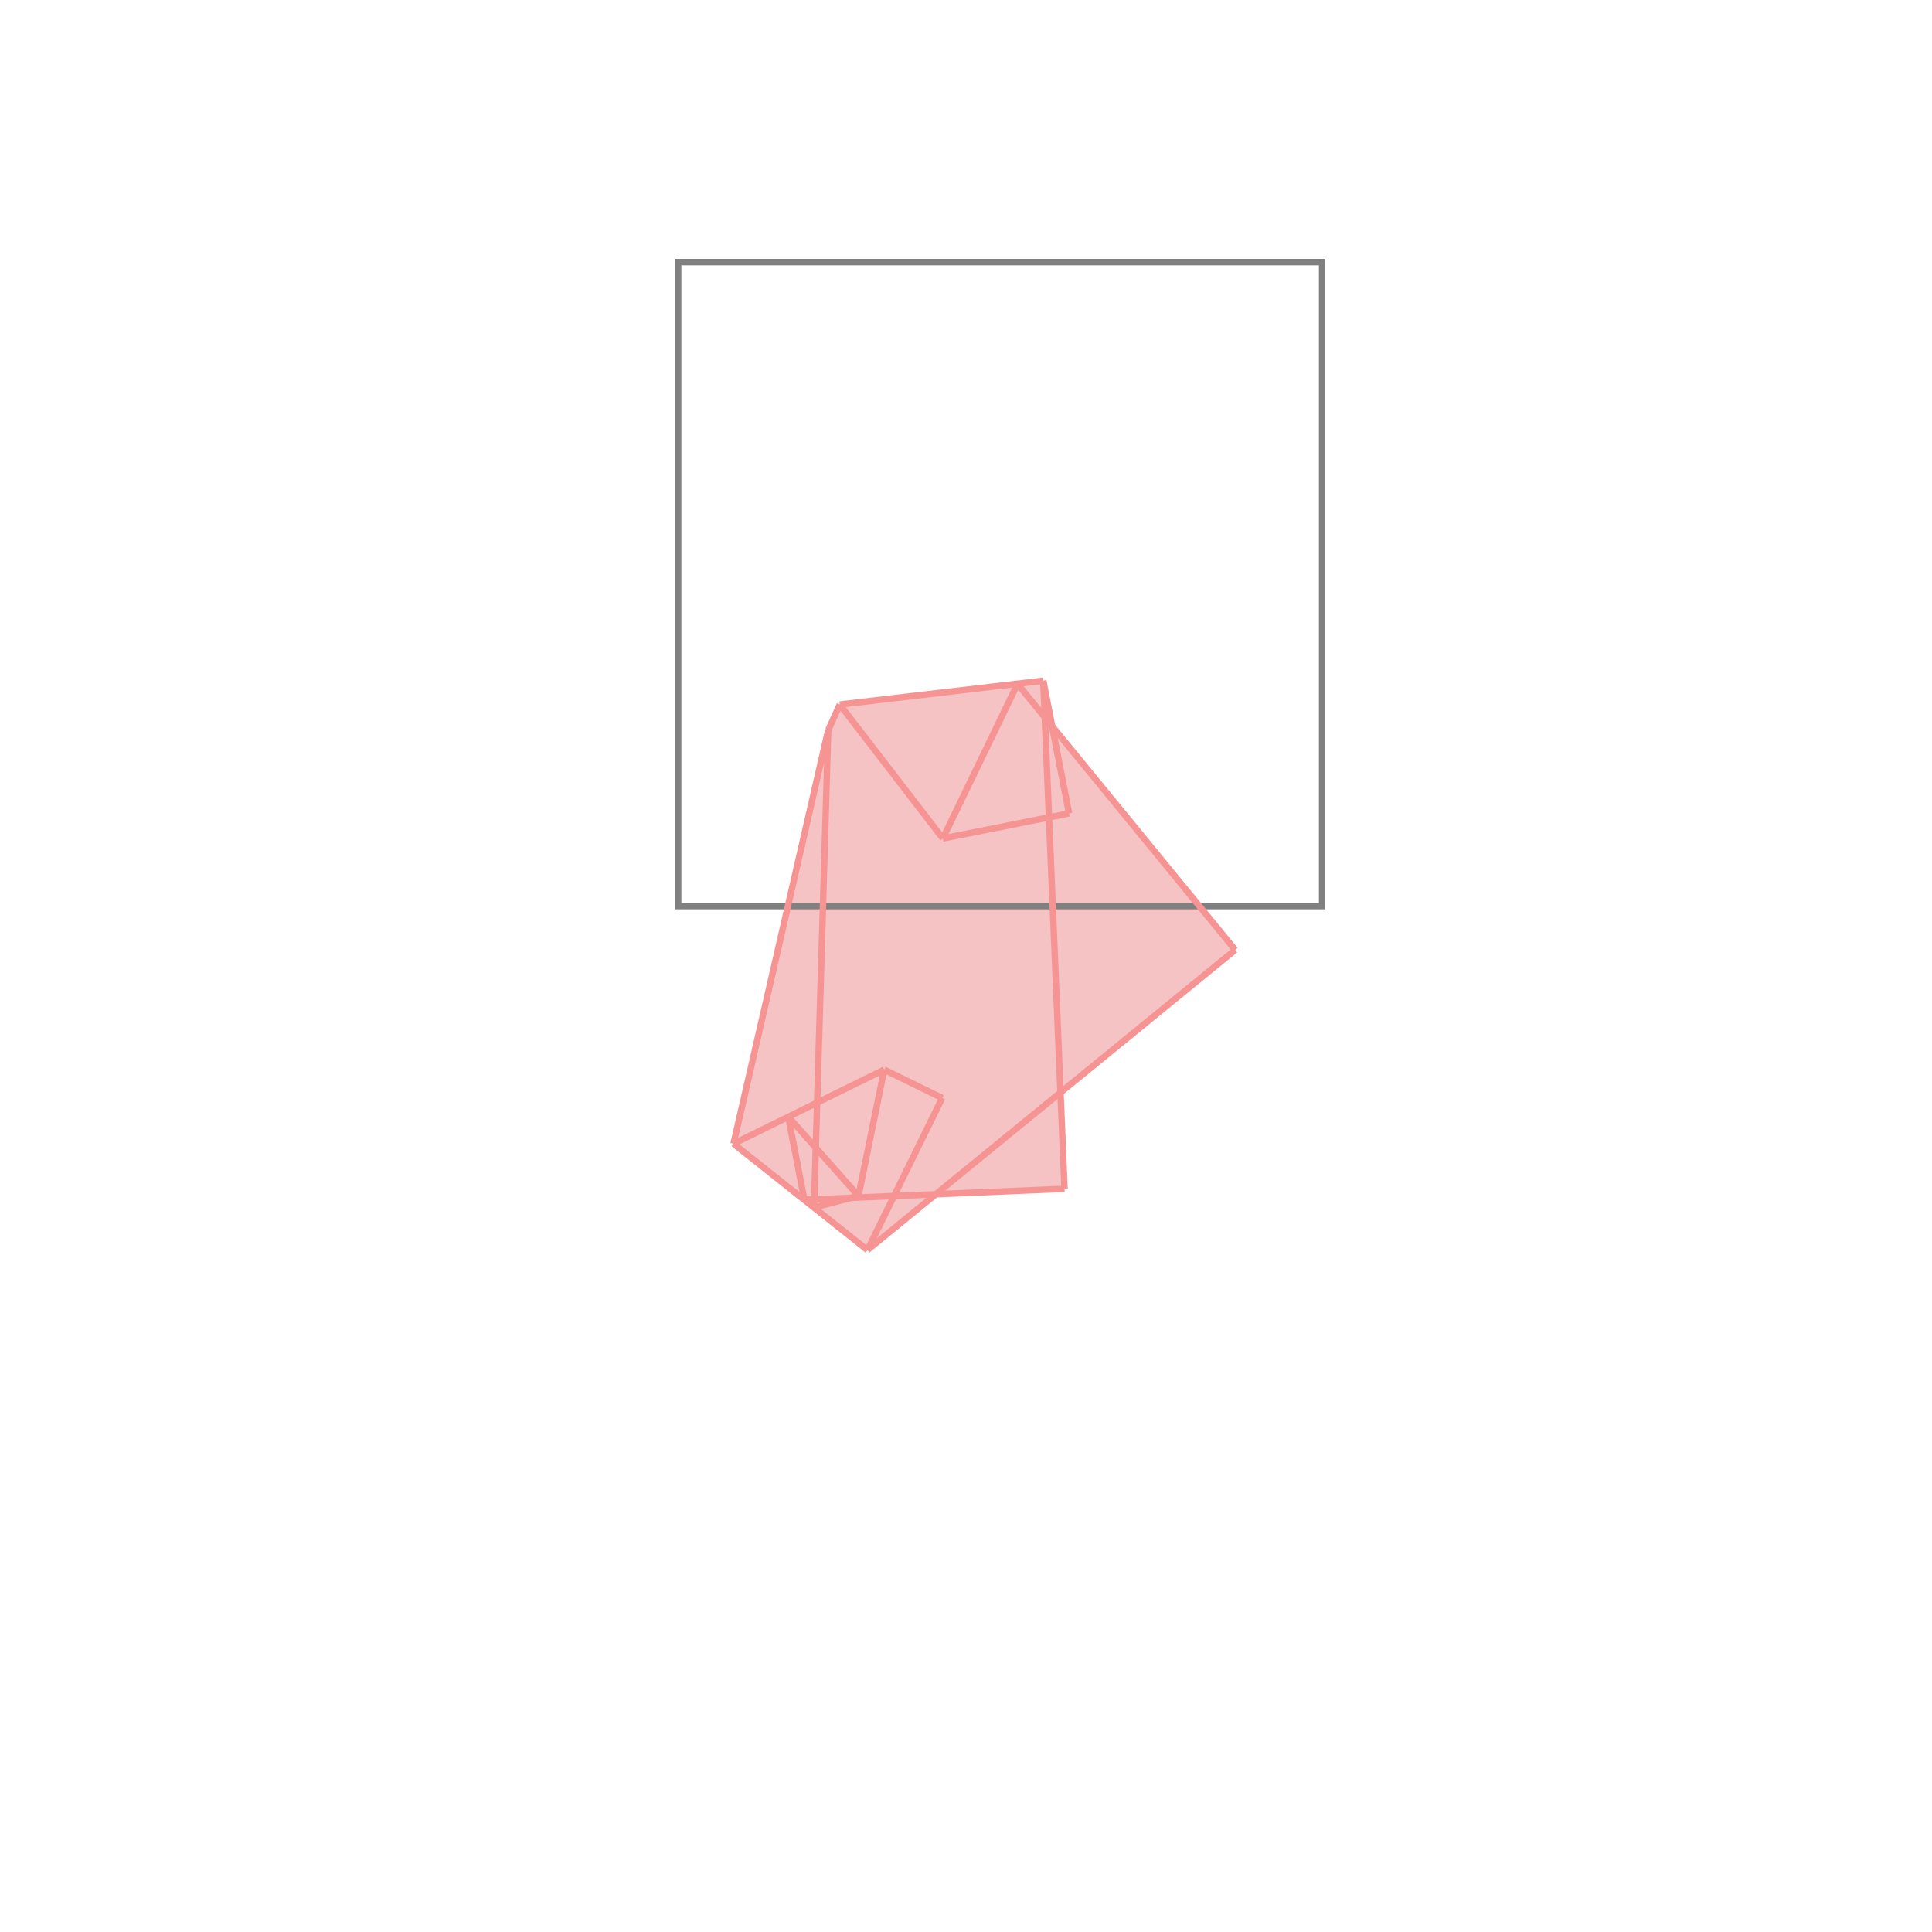 <svg xmlns="http://www.w3.org/2000/svg" viewBox="-1.5 -1.5 3 3">
<g transform="scale(1, -1)">
<path d="M-0.153 -0.441 L-0.047 -0.354 L0.153 -0.346 L0.147 -0.196 L0.418 0.025 L0.134 0.373 L0.12 0.443 L-0.196 0.406 L-0.214 0.366 L-0.361 -0.276 z " fill="rgb(245,195,195)" />
<path d="M-0.447 0.093 L0.553 0.093 L0.553 1.093 L-0.447 1.093  z" fill="none" stroke="rgb(128,128,128)" stroke-width="0.01" />
<line x1="-0.236" y1="-0.375" x2="-0.167" y2="-0.357" style="stroke:rgb(246,147,147);stroke-width:0.01" />
<line x1="-0.153" y1="-0.441" x2="0.418" y2="0.025" style="stroke:rgb(246,147,147);stroke-width:0.01" />
<line x1="-0.251" y1="-0.363" x2="0.153" y2="-0.346" style="stroke:rgb(246,147,147);stroke-width:0.01" />
<line x1="-0.361" y1="-0.276" x2="-0.127" y2="-0.161" style="stroke:rgb(246,147,147);stroke-width:0.01" />
<line x1="-0.153" y1="-0.441" x2="-0.037" y2="-0.205" style="stroke:rgb(246,147,147);stroke-width:0.01" />
<line x1="-0.153" y1="-0.441" x2="-0.361" y2="-0.276" style="stroke:rgb(246,147,147);stroke-width:0.01" />
<line x1="-0.036" y1="0.198" x2="0.08" y2="0.438" style="stroke:rgb(246,147,147);stroke-width:0.01" />
<line x1="-0.037" y1="-0.205" x2="-0.127" y2="-0.161" style="stroke:rgb(246,147,147);stroke-width:0.01" />
<line x1="-0.167" y1="-0.357" x2="-0.127" y2="-0.161" style="stroke:rgb(246,147,147);stroke-width:0.01" />
<line x1="-0.167" y1="-0.357" x2="-0.276" y2="-0.234" style="stroke:rgb(246,147,147);stroke-width:0.01" />
<line x1="-0.214" y1="0.366" x2="-0.196" y2="0.406" style="stroke:rgb(246,147,147);stroke-width:0.01" />
<line x1="-0.361" y1="-0.276" x2="-0.214" y2="0.366" style="stroke:rgb(246,147,147);stroke-width:0.01" />
<line x1="-0.236" y1="-0.375" x2="-0.214" y2="0.366" style="stroke:rgb(246,147,147);stroke-width:0.01" />
<line x1="-0.251" y1="-0.363" x2="-0.276" y2="-0.234" style="stroke:rgb(246,147,147);stroke-width:0.01" />
<line x1="0.153" y1="-0.346" x2="0.12" y2="0.443" style="stroke:rgb(246,147,147);stroke-width:0.01" />
<line x1="-0.036" y1="0.198" x2="0.16" y2="0.237" style="stroke:rgb(246,147,147);stroke-width:0.01" />
<line x1="0.16" y1="0.237" x2="0.12" y2="0.443" style="stroke:rgb(246,147,147);stroke-width:0.01" />
<line x1="-0.036" y1="0.198" x2="-0.196" y2="0.406" style="stroke:rgb(246,147,147);stroke-width:0.01" />
<line x1="-0.196" y1="0.406" x2="0.12" y2="0.443" style="stroke:rgb(246,147,147);stroke-width:0.01" />
<line x1="0.418" y1="0.025" x2="0.08" y2="0.438" style="stroke:rgb(246,147,147);stroke-width:0.01" />
</g>
</svg>
